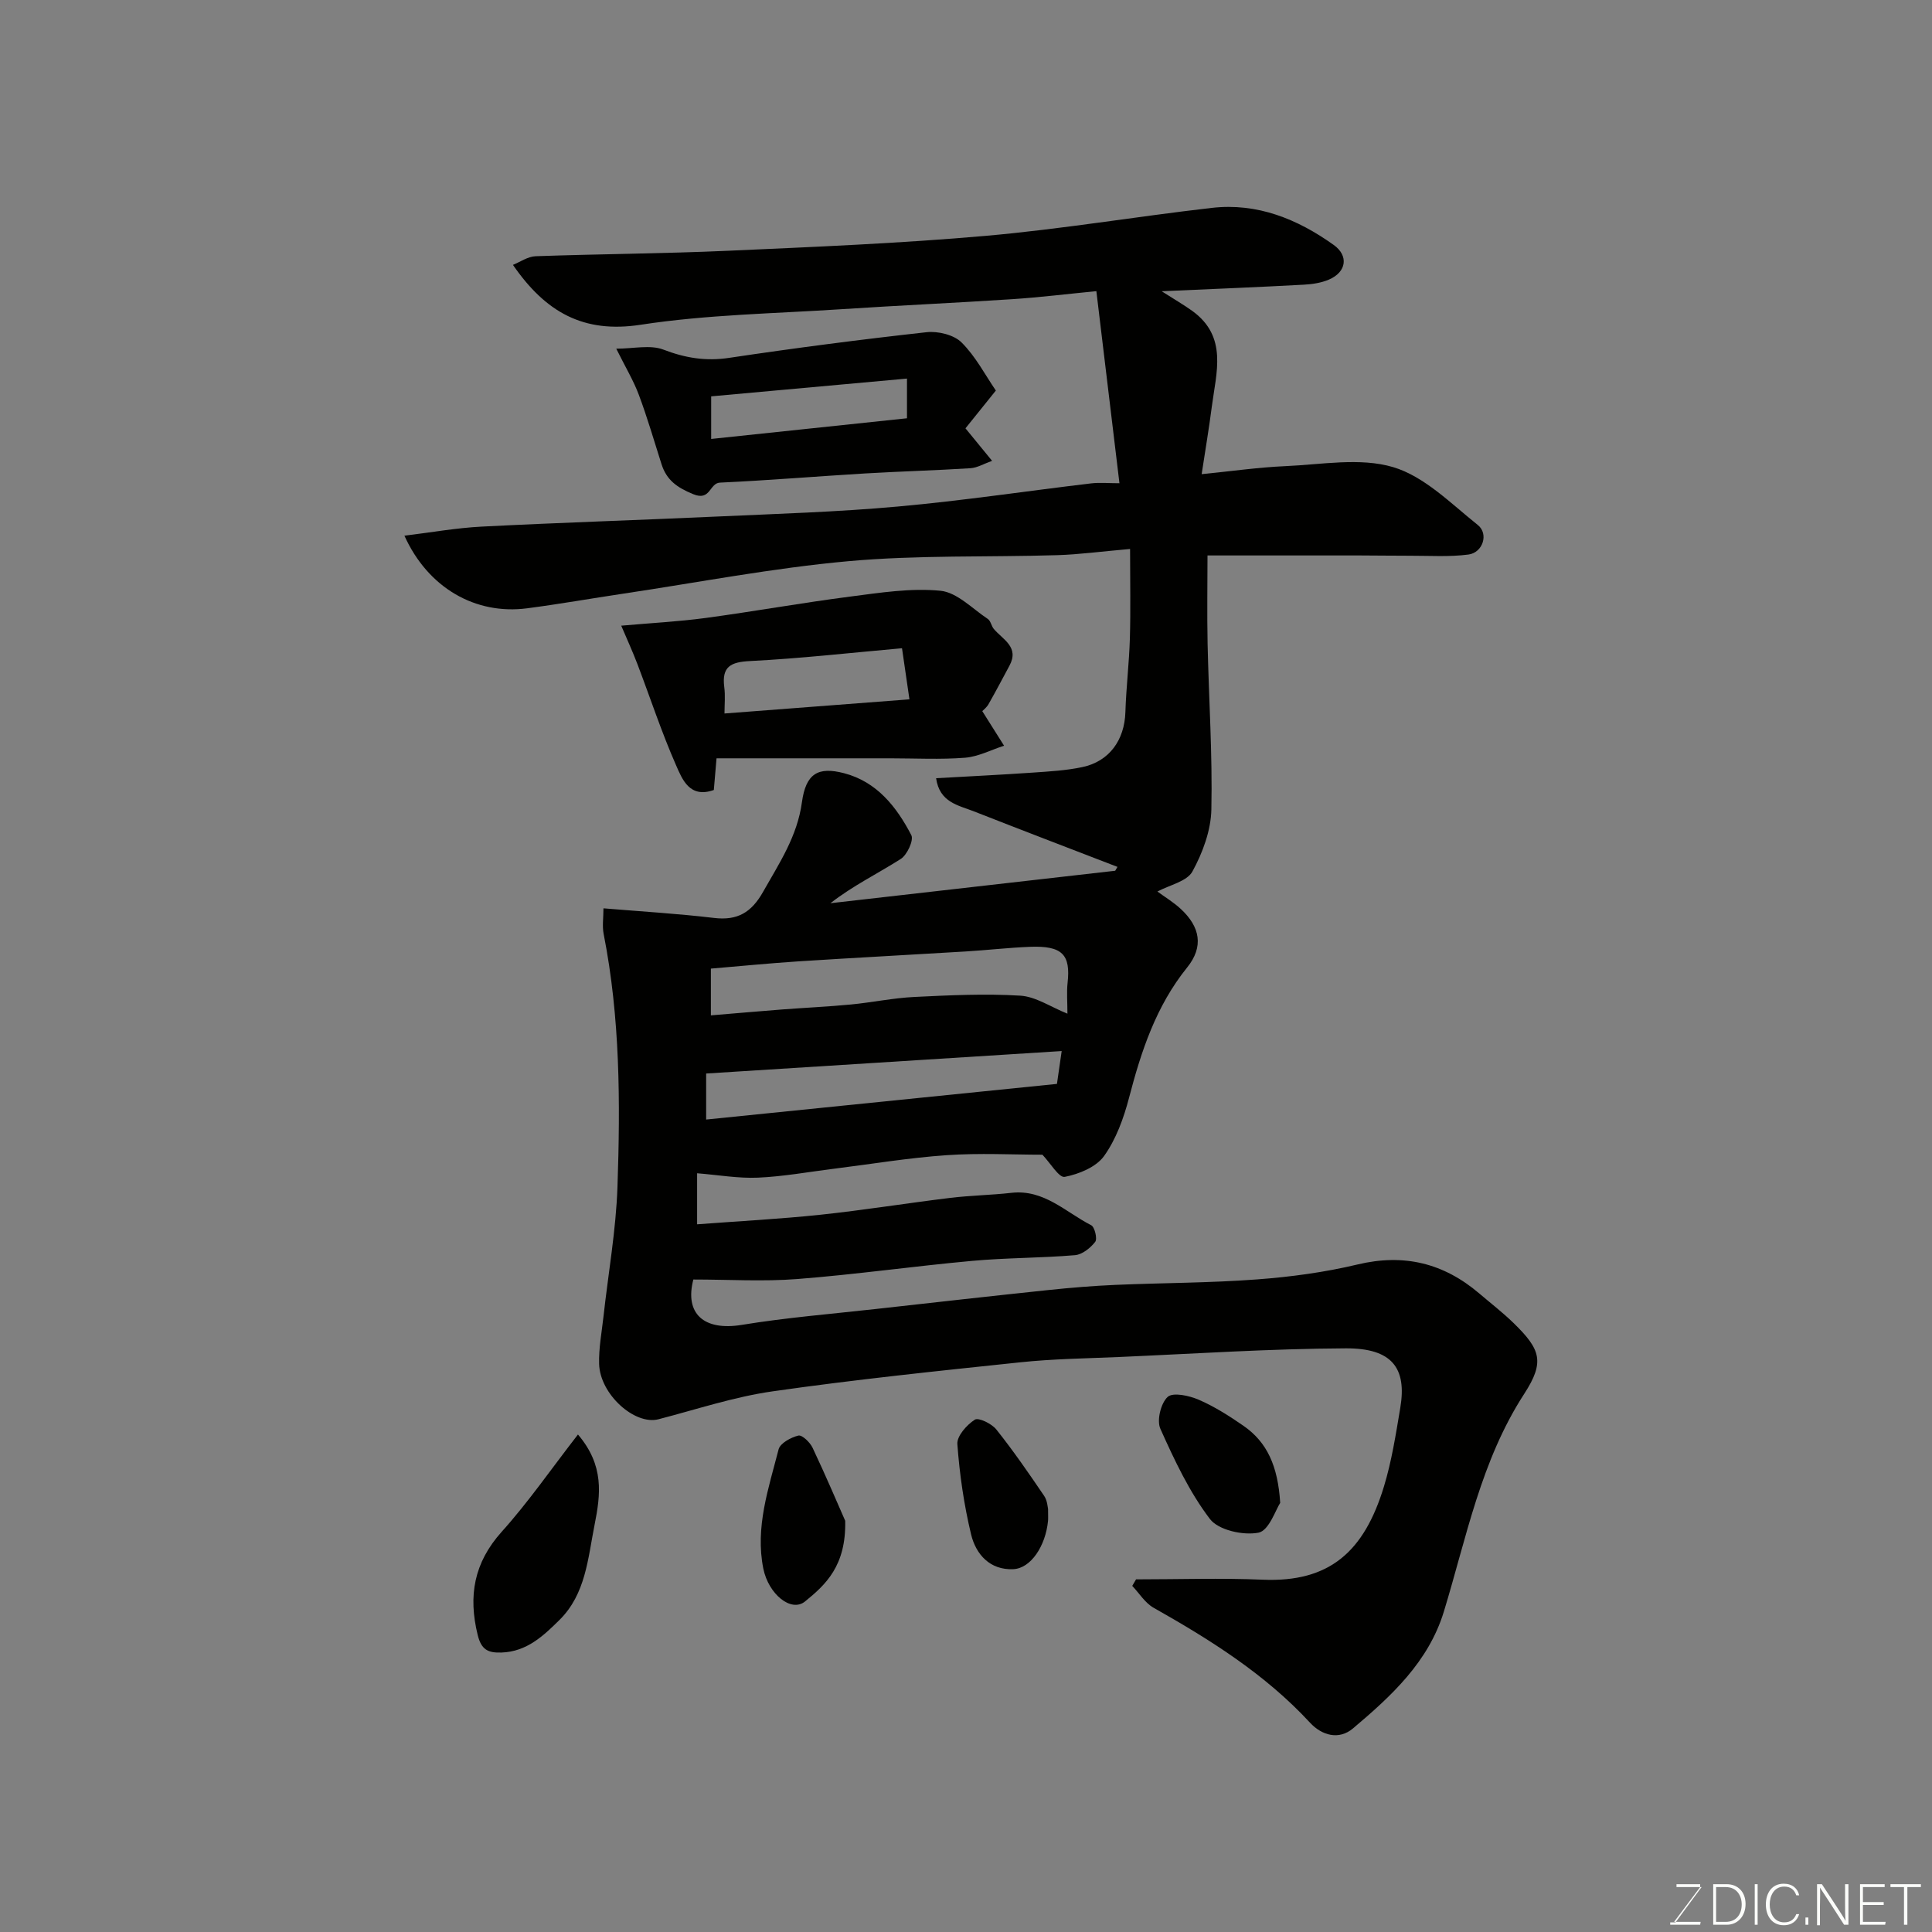 <svg enable-background="new 0 0 400 400" viewBox="0 0 400 400" xmlns="http://www.w3.org/2000/svg"><rect x="0" y="0" width="400" height="400" fill="#808080" stroke="none"/><path d="m240.51 60.3c2.81 1.79 4.62 2.84 6.31 4.05 7.43 5.35 4.98 12.79 4.07 19.86-.56 4.36-1.3 8.7-2.1 13.96 6.06-.6 11.68-1.41 17.32-1.66 7.47-.32 15.45-1.83 22.31.2 6.48 1.92 11.97 7.54 17.54 11.98 2.31 1.84 1.04 5.73-1.93 6.12-3.96.52-8.03.24-12.05.25-3.5.01-7-.06-10.5-.06-10.73-.01-21.45 0-31.48 0 0 5.74-.11 12.02.02 18.29.25 11.44 1.02 22.88.78 34.3-.09 4.35-1.8 8.97-3.92 12.84-1.13 2.06-4.71 2.79-7.25 4.15 1.5 1.11 3.32 2.2 4.84 3.61 4.03 3.73 4.77 7.83 1.32 12.11-6.45 8-9.51 17.3-12.04 27-1.1 4.21-2.68 8.57-5.17 12.05-1.65 2.29-5.2 3.74-8.15 4.31-1.17.23-3-2.91-4.61-4.59-6.1 0-13.02-.38-19.87.1-7.83.54-15.61 1.85-23.41 2.82-5.2.65-10.38 1.6-15.6 1.83-4.06.18-8.16-.55-12.61-.91v10.57c8.56-.65 17.07-1.09 25.53-1.98 8.95-.95 17.84-2.39 26.78-3.48 4.24-.52 8.54-.58 12.79-1.06 6.73-.75 11.2 4.01 16.49 6.71.73.37 1.31 2.83.83 3.44-.99 1.27-2.67 2.63-4.18 2.76-7.08.6-14.21.53-21.29 1.18-12.08 1.1-24.12 2.82-36.21 3.76-7.07.55-14.21.1-21.52.1-1.83 7.01 2.1 10.69 10.04 9.39 9.22-1.51 18.56-2.26 27.85-3.3 11.9-1.33 23.79-2.67 35.7-3.92 4.59-.48 9.19-.86 13.8-1.06 9.76-.42 19.56-.4 29.29-1.13 7-.52 14.04-1.47 20.86-3.1 9.6-2.29 17.81-.27 25.18 6.01 2.38 2.03 4.87 3.95 7.1 6.12 5.61 5.47 6.49 8.04 2.21 14.65-8.99 13.86-11.96 29.76-16.65 45.11-3.18 10.4-10.87 17.47-18.81 24.17-2.9 2.45-6.43 1.48-8.9-1.19-9.27-10.03-20.62-17.15-32.38-23.79-1.76-.99-2.96-2.99-4.42-4.53.26-.45.53-.9.79-1.35 8.75 0 17.52-.3 26.25.07 13.8.58 20.97-5.81 25.07-19.29 1.61-5.28 2.46-10.81 3.38-16.27 1.4-8.3-1.74-12.38-11.26-12.34-15.7.07-31.41 1.12-47.11 1.8-6.77.29-13.57.38-20.3 1.09-17.11 1.8-34.23 3.57-51.26 6.01-7.99 1.14-15.78 3.74-23.64 5.78-4.92 1.28-12.13-5.16-12.3-11.46-.09-3.25.54-6.52.9-9.77.99-8.96 2.59-17.89 2.9-26.87.6-17.51.56-35.04-2.86-52.37-.32-1.62-.04-3.36-.04-5.31 7.92.66 15.43 1.1 22.89 1.99 4.86.58 7.75-1.13 10.16-5.41 3.35-5.93 7.07-11.46 8.04-18.54.81-5.95 3.34-7.42 8.71-6.02 6.81 1.77 10.89 6.97 13.94 12.83.54 1.04-.87 4.09-2.19 4.93-4.76 3.03-9.87 5.51-14.56 9.16 19.65-2.24 39.31-4.48 58.96-6.72.16-.27.32-.53.47-.8-9.92-3.83-19.86-7.62-29.76-11.51-3.18-1.25-7.08-1.83-7.79-6.85 6.92-.39 13.47-.71 20.01-1.16 3.43-.24 6.91-.43 10.26-1.14 5.6-1.18 8.74-5.61 8.92-11.38.16-5.11.78-10.2.93-15.3.17-5.88.04-11.77.04-18.48-6 .52-10.53 1.14-15.07 1.28-14.43.44-28.93-.05-43.28 1.25-15.6 1.41-31.06 4.4-46.58 6.72-6.63.99-13.23 2.16-19.88 3.03-10.71 1.41-20.54-4.21-25.43-15.03 5.51-.67 10.73-1.61 15.98-1.88 16.19-.83 32.4-1.34 48.6-2.08 12.54-.57 25.1-.95 37.6-2.08 13.37-1.2 26.66-3.21 40-4.79 1.79-.21 3.62-.03 5.86-.03-1.63-13.54-3.2-26.62-4.78-39.77-6.1.59-11.74 1.29-17.4 1.66-11.69.77-23.41 1.29-35.1 2.06-13.98.92-28.07 1.12-41.87 3.24-11.81 1.81-19.64-2.57-26.42-12.4 1.49-.6 3.07-1.73 4.68-1.79 13.26-.47 26.54-.54 39.8-1.13 17.81-.8 35.65-1.53 53.4-3.09 15.65-1.38 31.19-4 46.81-5.79 9.41-1.08 17.72 2.3 25.25 7.68 3.13 2.24 2.63 5.61-.99 7.16-1.6.69-3.46.97-5.21 1.06-9.38.51-18.77.89-29.43 1.36zm-93.33 149.92c5.28-.44 10-.85 14.73-1.22 4.75-.36 9.52-.58 14.26-1.03 4.39-.42 8.74-1.35 13.13-1.56 7.3-.36 14.65-.71 21.93-.27 3.21.19 6.3 2.34 9.77 3.73 0-2.39-.18-4.4.03-6.36.65-5.84-1.04-7.75-7.82-7.48-4.43.18-8.84.69-13.27.96-11.5.7-23.01 1.3-34.51 2.04-6.03.39-12.05.99-18.25 1.51zm-.98 21.57c24.63-2.5 48.59-4.93 72.63-7.38.21-1.45.54-3.7.98-6.8-24.58 1.55-49.03 3.09-73.61 4.65z" fill="#010100"/><path d="m203.37 147.23c1.74 2.76 3.13 4.96 4.51 7.16-2.69.87-5.34 2.27-8.08 2.49-5.13.4-10.31.12-15.47.12-11.9 0-23.8 0-35.98 0-.25 3-.4 4.74-.56 6.56-5.03 1.79-6.55-2.24-7.83-5.15-3-6.82-5.33-13.94-7.99-20.92-.97-2.55-2.11-5.03-3.35-7.95 6.15-.55 11.82-.84 17.43-1.59 10.02-1.35 19.99-3.15 30.02-4.44 6.18-.8 12.52-1.8 18.64-1.2 3.44.34 6.6 3.71 9.81 5.84.6.4.73 1.46 1.24 2.07 1.88 2.22 5.33 3.73 3.23 7.62-1.43 2.65-2.82 5.31-4.31 7.92-.39.71-1.08 1.23-1.31 1.47zm-53.37.49c13.08-1 25.31-1.94 38.29-2.93-.5-3.44-.95-6.53-1.54-10.58-10.82.96-21.1 2.13-31.42 2.65-4.05.2-5.92 1.14-5.38 5.39.24 1.77.05 3.59.05 5.47z" fill="#010100"/><path d="m206.18 80.86c-2.57 3.19-4.73 5.88-6.29 7.82 1.73 2.11 3.37 4.12 5.51 6.73-1.66.59-3.05 1.44-4.49 1.53-7.25.46-14.52.65-21.77 1.08-10.02.6-20.04 1.44-30.07 1.9-2.22.1-1.92 3.88-5.53 2.4-3.39-1.39-5.52-2.91-6.58-6.22-1.53-4.79-2.93-9.64-4.69-14.34-1.11-2.98-2.78-5.74-4.68-9.57 3.57 0 7.03-.85 9.75.19 4.54 1.74 8.78 2.44 13.63 1.71 13.58-2.03 27.21-3.8 40.86-5.31 2.37-.26 5.65.53 7.24 2.11 2.92 2.89 4.9 6.74 7.11 9.97zm-18.4 5.74c0-2.55 0-4.82 0-8.22-13.76 1.25-27.21 2.47-40.54 3.68v8.82c13.56-1.43 26.85-2.83 40.54-4.28z" fill="#010100"/><path d="m119.66 297c5.47 6.41 4.69 12.41 3.44 18.7-1.39 7-1.83 14.31-7.26 19.69-3.33 3.29-6.78 6.58-12.03 6.75-2.79.09-4.16-.59-4.91-3.64-1.98-8.07-.79-14.94 4.96-21.35 5.53-6.15 10.27-13.03 15.8-20.15z" fill="#010100"/><path d="m265.05 311.16c-.92 1.37-2.32 5.74-4.48 6.16-3.16.62-8.3-.51-10.07-2.83-4.26-5.6-7.35-12.19-10.26-18.68-.78-1.74.1-5.32 1.52-6.6 1.12-1 4.47-.26 6.45.6 3.25 1.41 6.31 3.36 9.24 5.39 4.88 3.38 7.13 8.31 7.6 15.96z" fill="#010100"/><path d="m174.99 314.86c.21 9.32-4.04 13.23-8.31 16.7-2.89 2.35-7.57-1.52-8.64-6.78-1.73-8.58 1.09-16.63 3.16-24.71.33-1.27 2.54-2.47 4.09-2.85.76-.19 2.41 1.39 2.94 2.51 2.75 5.81 5.26 11.73 6.76 15.13z" fill="#010100"/><path d="m216.99 312.41c0 1.51.04 2.01-.01 2.5-.51 5.19-3.57 9.81-7.19 9.97-4.83.22-7.74-3.06-8.74-7.21-1.47-6.12-2.38-12.42-2.84-18.69-.12-1.66 1.94-3.97 3.61-5.05.77-.5 3.5.82 4.46 2.03 3.51 4.4 6.72 9.06 9.89 13.73.68.99.74 2.42.82 2.72z" fill="#010100"/><g fill="#fbfcfa"><path d="m346.9 398 5.4-7.3h-5.2v-.6h4.9v.6l-5.4 7.2h5.5l-.1.6h-6.2v-.5z"/><path d="m354.7 390.1h2.8c2.3 0 3.9 1.6 3.9 4.1s-1.6 4.3-3.9 4.3h-2.8zm.6 7.8h2c2.2 0 3.3-1.6 3.3-3.6 0-1.8-1-3.6-3.3-3.6h-2z"/><path d="m363.9 390.1v8.4h-.6v-8.4z"/><path d="m372.5 396.3c-.4 1.3-1.4 2.3-3.2 2.3-2.4 0-3.7-1.9-3.7-4.3 0-2.3 1.2-4.3 3.7-4.3 1.8 0 2.9 1 3.2 2.4h-.6c-.4-1.1-1.1-1.8-2.5-1.8-2.1 0-3 1.9-3 3.7s.9 3.7 3 3.7c1.4 0 2.1-.7 2.5-1.7z"/><path d="m373.8 398.5v-1.5h.6v1.5z"/><path d="m376.2 398.5v-8.4h1c1.3 2 4.4 6.6 4.9 7.6-.1-1.2-.1-2.4-.1-3.8v-3.8h.7v8.4h-.9c-1.2-1.9-4.4-6.8-5-7.7.1 1.1 0 2.3 0 3.9v3.9h-.6z"/><path d="m390 394.4h-4.3v3.5h4.7l-.1.6h-5.2v-8.4h5.1v.6h-4.5v3.1h4.3z"/><path d="m394.2 390.7h-2.8v-.6h6.3v.6h-2.8v7.8h-.7z"/></g></svg>